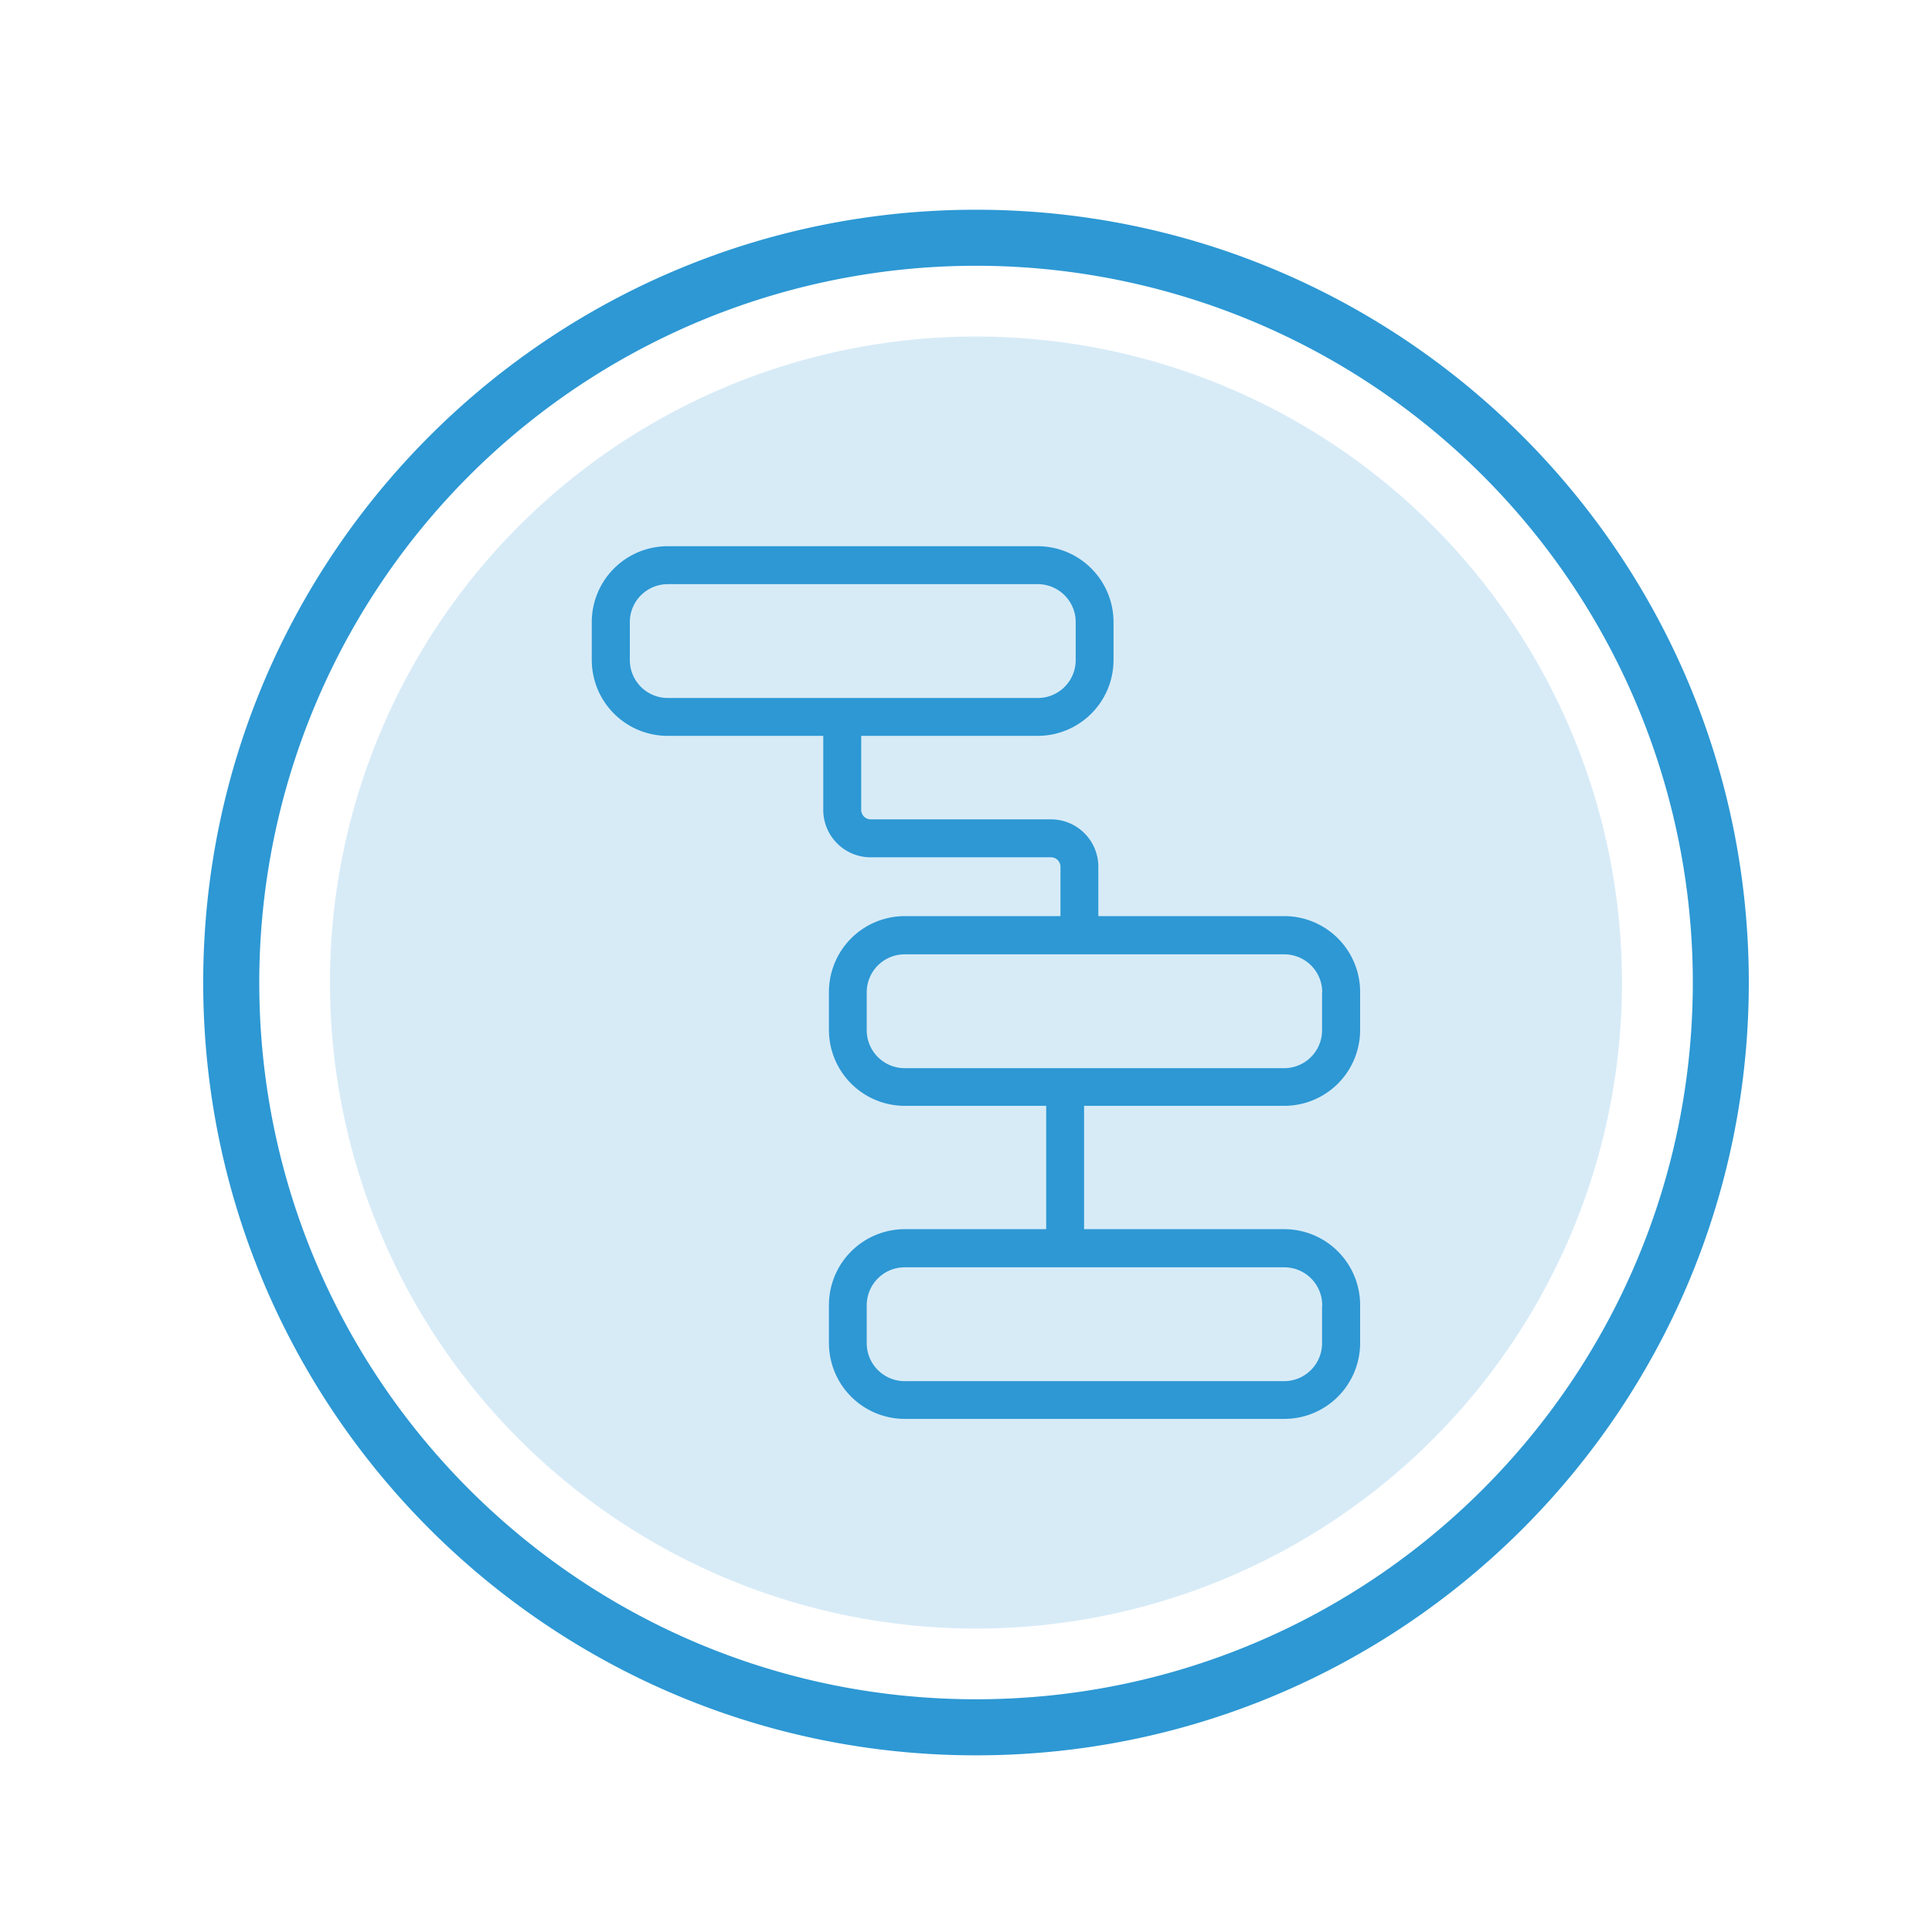 <svg id="Layer_1" data-name="Layer 1" xmlns="http://www.w3.org/2000/svg" viewBox="0 0 500 500">
  <defs>
    <style>
      .cls-1, .cls-2 {
        fill: #2d98d4;
      }

      .cls-1 {
        opacity: 0.19;
      }
    </style>
  </defs>
  <title>IN-Actions</title>
  <g>
    <g>
      <circle class="cls-1" cx="252.58" cy="254.28" r="167.19"/>
      <path class="cls-2" d="M252.59,54.28c-110.47,0-200,89.54-200,200s89.54,200,200,200,200-89.54,200-200S363.05,54.28,252.59,54.28Zm0,385.49c-102.45,0-185.49-83-185.49-185.49a185.49,185.49,0,1,1,371,0C438.07,356.72,355,439.77,252.58,439.77Z"/>
    </g>
    <path class="cls-2" d="M153.15,170.8a19.64,19.64,0,0,0,19.64,19.64h40.27v19.15a12.27,12.27,0,0,0,12.27,12.28H272a2.45,2.45,0,0,1,2.45,2.45v12.77H234.17a19.64,19.64,0,0,0-19.64,19.64v9.82a19.64,19.64,0,0,0,19.64,19.64h36.58v31.92H234.17a19.64,19.64,0,0,0-19.64,19.64v9.82a19.64,19.64,0,0,0,19.64,19.64h98.2A19.64,19.64,0,0,0,352,347.57v-9.82a19.64,19.64,0,0,0-19.64-19.64h-51.8V286.19h51.8A19.64,19.64,0,0,0,352,266.55v-9.82a19.64,19.64,0,0,0-19.64-19.64H284.25V224.32A12.27,12.27,0,0,0,272,212.05H225.33a2.46,2.46,0,0,1-2.45-2.46V190.44h45.66a19.64,19.64,0,0,0,19.64-19.64V161a19.64,19.64,0,0,0-19.64-19.64H172.79A19.65,19.65,0,0,0,153.15,161Zm189,167v9.82a9.82,9.82,0,0,1-9.82,9.82h-98.2a9.82,9.82,0,0,1-9.82-9.82v-9.82a9.82,9.82,0,0,1,9.82-9.82h98.2A9.82,9.82,0,0,1,342.19,337.75Zm0-81v9.82a9.81,9.81,0,0,1-9.82,9.82h-98.2a9.82,9.82,0,0,1-9.82-9.82v-9.82a9.82,9.82,0,0,1,9.82-9.82h98.2A9.82,9.82,0,0,1,342.19,256.73ZM163,161a9.82,9.82,0,0,1,9.82-9.82h95.75a9.82,9.82,0,0,1,9.82,9.82v9.82a9.81,9.81,0,0,1-9.82,9.82H172.79A9.82,9.82,0,0,1,163,170.8Z"/>
  </g>
</svg>
